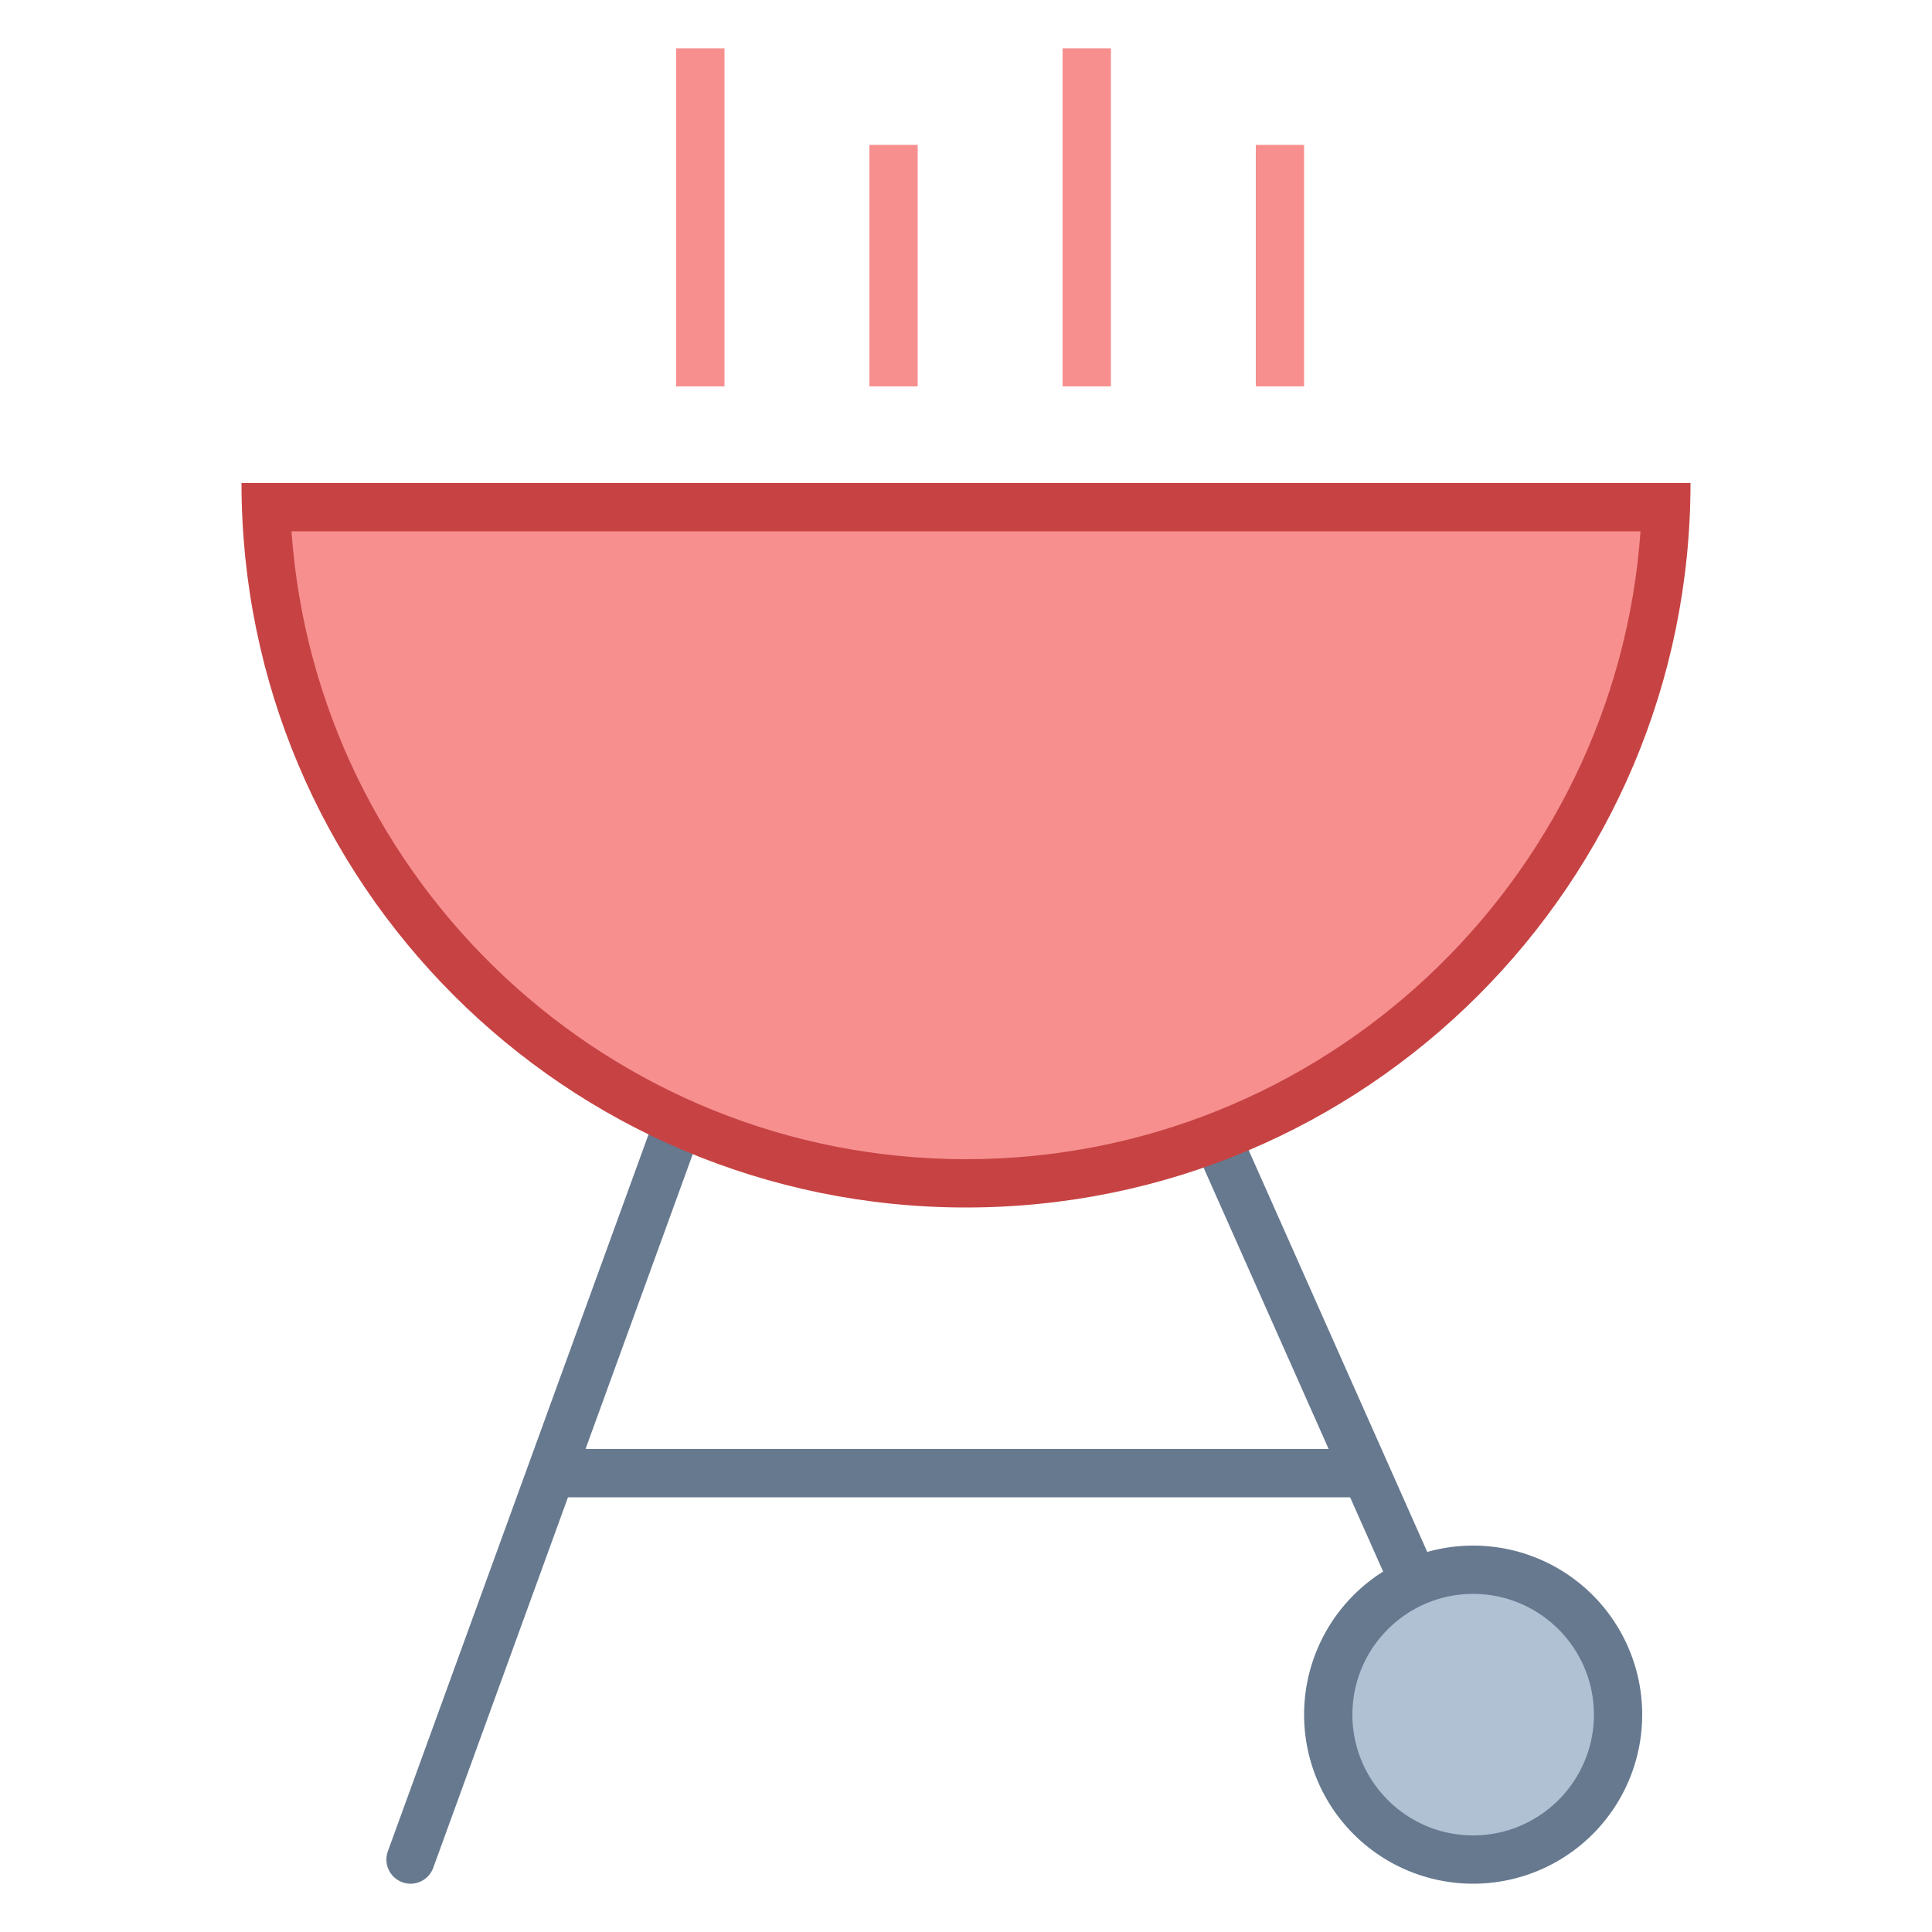 <svg viewBox="0 0 40 40" xmlns="http://www.w3.org/2000/svg"><path fill="none" stroke="#66798f" stroke-linecap="round" stroke-miterlimit="10" d="M14.5 22l-6 16.5M25.071 23.286L30.5 35.5"></path><path fill="none" stroke="#66798f" stroke-miterlimit="10" d="M28.254 30.5H11.567"></path><circle cx="30.5" cy="35.5" r="3" fill="#b0c1d4"></circle><path d="M30.5 33c1.379 0 2.5 1.121 2.5 2.5S31.879 38 30.5 38 28 36.879 28 35.5s1.121-2.5 2.5-2.5m0-1a3.5 3.5 0 100 7 3.5 3.5 0 000-7z" fill="#66798f"></path><path d="M20 24.5c-7.828 0-14.227-6.235-14.491-14h28.982c-.264 7.765-6.663 14-14.491 14z" fill="#f78f8f"></path><path d="M33.965 11C33.45 18.254 27.383 24 20 24S6.55 18.254 6.035 11h27.93M35 10H5c0 8.284 6.716 15 15 15s15-6.716 15-15z" fill="#c74343"></path><path fill="none" stroke="#f78f8f" stroke-miterlimit="10" d="M22.5 8V1M26.5 8V3"></path><g><path fill="none" stroke="#f78f8f" stroke-miterlimit="10" d="M14.5 8V1"></path></g><g><path fill="none" stroke="#f78f8f" stroke-miterlimit="10" d="M18.5 8V3"></path></g></svg>